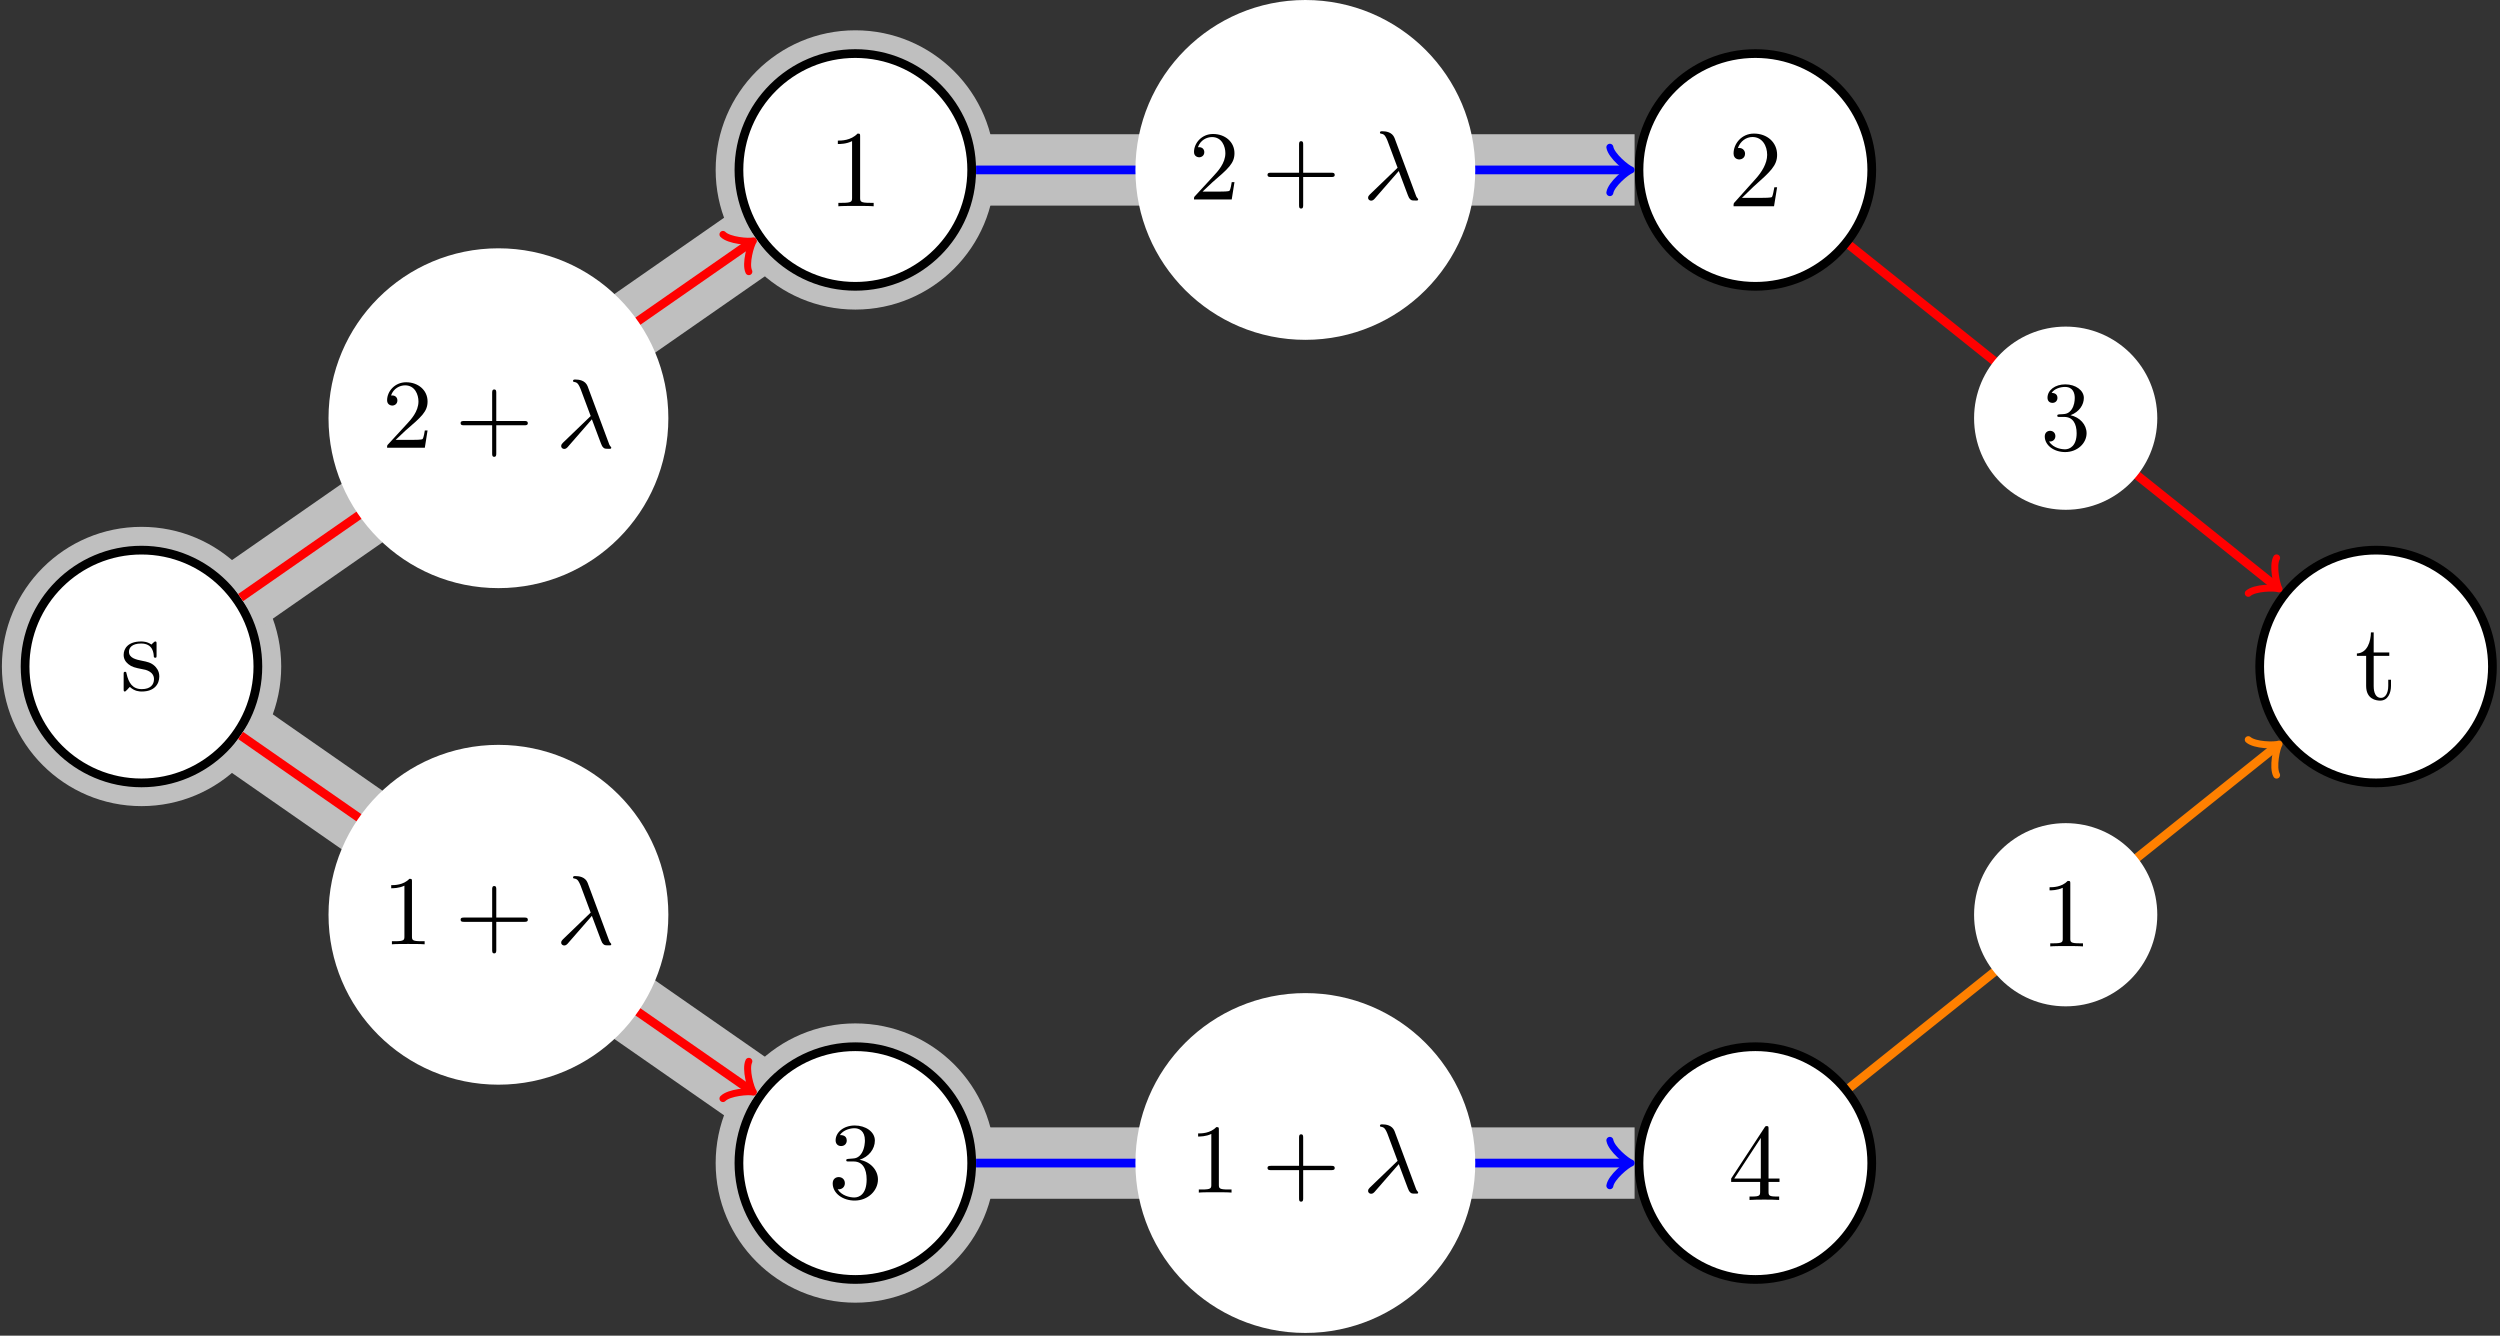 <?xml version="1.0" encoding="UTF-8"?>
<svg xmlns="http://www.w3.org/2000/svg" xmlns:xlink="http://www.w3.org/1999/xlink" width="227.88" height="121.75" viewBox="0 0 227.88 121.75">
<rect x="0" y="0" width="227.88" height="121.75" fill="#333333" stroke="none"/>
<defs>
<g>
<g id="glyph-0-0">
<path d="M 3.578 -1.266 C 3.578 -1.797 3.281 -2.094 3.156 -2.219 C 2.828 -2.531 2.438 -2.609 2.031 -2.688 C 1.469 -2.797 0.812 -2.938 0.812 -3.516 C 0.812 -3.859 1.062 -4.266 1.922 -4.266 C 3.016 -4.266 3.062 -3.375 3.078 -3.062 C 3.094 -2.969 3.203 -2.969 3.203 -2.969 C 3.328 -2.969 3.328 -3.016 3.328 -3.203 L 3.328 -4.219 C 3.328 -4.375 3.328 -4.453 3.219 -4.453 C 3.172 -4.453 3.156 -4.453 3.016 -4.328 C 2.984 -4.297 2.891 -4.203 2.859 -4.172 C 2.469 -4.453 2.062 -4.453 1.922 -4.453 C 0.703 -4.453 0.328 -3.781 0.328 -3.234 C 0.328 -2.875 0.484 -2.609 0.75 -2.391 C 1.078 -2.125 1.344 -2.062 2.062 -1.922 C 2.281 -1.891 3.094 -1.734 3.094 -1.016 C 3.094 -0.5 2.75 -0.109 1.984 -0.109 C 1.141 -0.109 0.781 -0.672 0.594 -1.516 C 0.562 -1.656 0.562 -1.688 0.453 -1.688 C 0.328 -1.688 0.328 -1.625 0.328 -1.438 L 0.328 -0.125 C 0.328 0.047 0.328 0.109 0.438 0.109 C 0.484 0.109 0.5 0.094 0.688 -0.094 C 0.703 -0.109 0.703 -0.125 0.891 -0.312 C 1.328 0.094 1.766 0.109 1.984 0.109 C 3.125 0.109 3.578 -0.562 3.578 -1.266 Z M 3.578 -1.266 "/>
</g>
<g id="glyph-0-1">
<path d="M 4.156 0 L 4.156 -0.312 L 3.844 -0.312 C 2.953 -0.312 2.922 -0.422 2.922 -0.781 L 2.922 -6.359 C 2.922 -6.594 2.922 -6.625 2.688 -6.625 C 2.078 -5.984 1.203 -5.984 0.891 -5.984 L 0.891 -5.672 C 1.078 -5.672 1.672 -5.672 2.188 -5.938 L 2.188 -0.781 C 2.188 -0.422 2.156 -0.312 1.266 -0.312 L 0.938 -0.312 L 0.938 0 C 1.297 -0.031 2.156 -0.031 2.547 -0.031 C 2.953 -0.031 3.812 -0.031 4.156 0 Z M 4.156 0 "/>
</g>
<g id="glyph-0-2">
<path d="M 4.469 -1.734 L 4.219 -1.734 C 4.156 -1.438 4.094 -1 4 -0.844 C 3.922 -0.766 3.266 -0.766 3.047 -0.766 L 1.266 -0.766 L 2.312 -1.781 C 3.859 -3.156 4.469 -3.703 4.469 -4.688 C 4.469 -5.828 3.562 -6.625 2.359 -6.625 C 1.234 -6.625 0.5 -5.703 0.5 -4.812 C 0.5 -4.266 1 -4.266 1.031 -4.266 C 1.188 -4.266 1.547 -4.375 1.547 -4.797 C 1.547 -5.047 1.359 -5.312 1.016 -5.312 C 0.938 -5.312 0.922 -5.312 0.891 -5.297 C 1.109 -5.938 1.656 -6.312 2.219 -6.312 C 3.125 -6.312 3.562 -5.5 3.562 -4.688 C 3.562 -3.891 3.062 -3.109 2.516 -2.5 L 0.609 -0.375 C 0.5 -0.266 0.5 -0.234 0.5 0 L 4.188 0 Z M 4.469 -1.734 "/>
</g>
<g id="glyph-0-3">
<path d="M 4.547 -1.703 C 4.547 -2.516 3.922 -3.297 2.875 -3.5 C 3.703 -3.766 4.266 -4.469 4.266 -5.25 C 4.266 -6.062 3.406 -6.625 2.438 -6.625 C 1.438 -6.625 0.688 -6.016 0.688 -5.266 C 0.688 -4.938 0.906 -4.75 1.188 -4.75 C 1.5 -4.75 1.703 -4.969 1.703 -5.25 C 1.703 -5.75 1.234 -5.75 1.078 -5.75 C 1.391 -6.234 2.047 -6.375 2.406 -6.375 C 2.812 -6.375 3.359 -6.156 3.359 -5.25 C 3.359 -5.141 3.344 -4.562 3.078 -4.125 C 2.781 -3.641 2.438 -3.625 2.203 -3.609 C 2.109 -3.594 1.875 -3.578 1.812 -3.578 C 1.734 -3.562 1.656 -3.562 1.656 -3.453 C 1.656 -3.344 1.734 -3.344 1.891 -3.344 L 2.328 -3.344 C 3.156 -3.344 3.516 -2.672 3.516 -1.703 C 3.516 -0.344 2.828 -0.062 2.391 -0.062 C 1.969 -0.062 1.219 -0.234 0.875 -0.812 C 1.219 -0.766 1.531 -0.984 1.531 -1.359 C 1.531 -1.719 1.266 -1.922 0.969 -1.922 C 0.734 -1.922 0.422 -1.781 0.422 -1.344 C 0.422 -0.438 1.344 0.219 2.422 0.219 C 3.641 0.219 4.547 -0.688 4.547 -1.703 Z M 4.547 -1.703 "/>
</g>
<g id="glyph-0-4">
<path d="M 4.688 -1.641 L 4.688 -1.953 L 3.688 -1.953 L 3.688 -6.469 C 3.688 -6.672 3.688 -6.734 3.531 -6.734 C 3.438 -6.734 3.406 -6.734 3.328 -6.609 L 0.281 -1.953 L 0.281 -1.641 L 2.922 -1.641 L 2.922 -0.781 C 2.922 -0.422 2.906 -0.312 2.172 -0.312 L 1.953 -0.312 L 1.953 0 C 2.359 -0.031 2.875 -0.031 3.297 -0.031 C 3.719 -0.031 4.25 -0.031 4.656 0 L 4.656 -0.312 L 4.438 -0.312 C 3.703 -0.312 3.688 -0.422 3.688 -0.781 L 3.688 -1.641 Z M 2.984 -1.953 L 0.562 -1.953 L 2.984 -5.656 Z M 2.984 -1.953 "/>
</g>
<g id="glyph-0-5">
<path d="M 3.297 -1.234 L 3.297 -1.797 L 3.047 -1.797 L 3.047 -1.25 C 3.047 -0.516 2.75 -0.141 2.391 -0.141 C 1.719 -0.141 1.719 -1.047 1.719 -1.219 L 1.719 -3.969 L 3.141 -3.969 L 3.141 -4.281 L 1.719 -4.281 L 1.719 -6.109 L 1.469 -6.109 C 1.453 -5.297 1.156 -4.234 0.188 -4.188 L 0.188 -3.969 L 1.031 -3.969 L 1.031 -1.234 C 1.031 -0.016 1.953 0.109 2.312 0.109 C 3.016 0.109 3.297 -0.594 3.297 -1.234 Z M 3.297 -1.234 "/>
</g>
<g id="glyph-1-0">
<path d="M 4.141 -1.578 L 3.891 -1.578 C 3.875 -1.469 3.797 -0.938 3.688 -0.797 C 3.625 -0.719 3.016 -0.719 2.828 -0.719 L 1.234 -0.719 L 2.125 -1.562 C 3.594 -2.828 4.141 -3.297 4.141 -4.219 C 4.141 -5.25 3.281 -5.969 2.188 -5.969 C 1.156 -5.969 0.453 -5.141 0.453 -4.328 C 0.453 -3.891 0.844 -3.844 0.922 -3.844 C 1.125 -3.844 1.391 -3.984 1.391 -4.312 C 1.391 -4.578 1.203 -4.766 0.922 -4.766 C 0.875 -4.766 0.844 -4.766 0.812 -4.766 C 1.031 -5.406 1.609 -5.688 2.094 -5.688 C 3 -5.688 3.312 -4.828 3.312 -4.219 C 3.312 -3.297 2.625 -2.562 2.188 -2.094 L 0.562 -0.328 C 0.453 -0.219 0.453 -0.203 0.453 0 L 3.891 0 Z M 4.141 -1.578 "/>
</g>
<g id="glyph-1-1">
<path d="M 6.328 -2.047 C 6.453 -2.047 6.641 -2.047 6.641 -2.234 C 6.641 -2.438 6.469 -2.438 6.328 -2.438 L 3.766 -2.438 L 3.766 -5 C 3.766 -5.141 3.766 -5.312 3.578 -5.312 C 3.391 -5.312 3.391 -5.125 3.391 -5 L 3.391 -2.438 L 0.828 -2.438 C 0.703 -2.438 0.516 -2.438 0.516 -2.25 C 0.516 -2.047 0.688 -2.047 0.828 -2.047 L 3.391 -2.047 L 3.391 0.516 C 3.391 0.656 3.391 0.828 3.578 0.828 C 3.766 0.828 3.766 0.641 3.766 0.516 L 3.766 -2.047 Z M 6.328 -2.047 "/>
</g>
<g id="glyph-1-2">
<path d="M 2.734 -3.156 C 3.562 -3.469 3.953 -4.125 3.953 -4.734 C 3.953 -5.422 3.203 -5.969 2.266 -5.969 C 1.328 -5.969 0.641 -5.438 0.641 -4.75 C 0.641 -4.453 0.828 -4.281 1.094 -4.281 C 1.359 -4.281 1.547 -4.469 1.547 -4.734 C 1.547 -5.047 1.328 -5.188 1.016 -5.188 C 1.25 -5.562 1.797 -5.734 2.234 -5.734 C 2.984 -5.734 3.125 -5.141 3.125 -4.734 C 3.125 -4.453 3.078 -4.031 2.844 -3.688 C 2.562 -3.281 2.25 -3.266 2 -3.25 C 1.766 -3.234 1.75 -3.234 1.688 -3.234 C 1.609 -3.219 1.531 -3.219 1.531 -3.109 C 1.531 -3 1.609 -3 1.75 -3 L 2.172 -3 C 2.953 -3 3.297 -2.375 3.297 -1.516 C 3.297 -0.375 2.688 -0.047 2.234 -0.047 C 2.062 -0.047 1.188 -0.094 0.781 -0.766 C 1.109 -0.719 1.359 -0.938 1.359 -1.25 C 1.359 -1.547 1.141 -1.734 0.875 -1.734 C 0.656 -1.734 0.391 -1.594 0.391 -1.219 C 0.391 -0.422 1.219 0.203 2.25 0.203 C 3.375 0.203 4.203 -0.609 4.203 -1.516 C 4.203 -2.297 3.594 -2.969 2.734 -3.156 Z M 2.734 -3.156 "/>
</g>
<g id="glyph-1-3">
<path d="M 2.719 -5.719 C 2.719 -5.938 2.719 -5.969 2.484 -5.969 C 1.938 -5.391 1.109 -5.391 0.828 -5.391 L 0.828 -5.109 C 1 -5.109 1.547 -5.109 2.031 -5.344 L 2.031 -0.719 C 2.031 -0.391 2 -0.281 1.172 -0.281 L 0.891 -0.281 L 0.891 0 C 1.203 -0.031 2 -0.031 2.375 -0.031 C 2.734 -0.031 3.547 -0.031 3.875 0 L 3.875 -0.281 L 3.578 -0.281 C 2.75 -0.281 2.719 -0.391 2.719 -0.719 Z M 2.719 -5.719 "/>
</g>
<g id="glyph-2-0">
<path d="M 3.281 -2.594 C 3.797 -1.25 4.141 -0.25 4.219 -0.141 C 4.391 0.094 4.469 0.094 4.734 0.094 L 4.938 0.094 C 5 0.094 5.047 0.062 5.047 0 C 5.047 -0.047 5.031 -0.062 5 -0.094 C 4.891 -0.219 4.844 -0.328 4.797 -0.484 L 2.891 -5.609 C 2.672 -6.156 2.094 -6.219 1.766 -6.219 C 1.688 -6.219 1.562 -6.219 1.562 -6.094 C 1.562 -6 1.641 -6 1.734 -5.984 C 2 -5.938 2.109 -5.688 2.25 -5.359 L 3.172 -2.891 L 0.641 -0.453 C 0.562 -0.359 0.484 -0.297 0.484 -0.156 C 0.484 0.031 0.641 0.109 0.766 0.109 C 0.922 0.109 1.031 -0.016 1.062 -0.047 Z M 3.281 -2.594 "/>
</g>
</g>
<clipPath id="clip-0">
<path clip-rule="nonzero" d="M 0.172 48 L 26 48 L 26 74 L 0.172 74 Z M 0.172 48 "/>
</clipPath>
<clipPath id="clip-1">
<path clip-rule="nonzero" d="M 0.172 38 L 35 38 L 35 83 L 0.172 83 Z M 0.172 38 "/>
</clipPath>
<clipPath id="clip-2">
<path clip-rule="nonzero" d="M 56 84 L 100 84 L 100 121.5 L 56 121.5 Z M 56 84 "/>
</clipPath>
<clipPath id="clip-3">
<path clip-rule="nonzero" d="M 138 84 L 182 84 L 182 121.5 L 138 121.5 Z M 138 84 "/>
</clipPath>
<clipPath id="clip-4">
<path clip-rule="nonzero" d="M 205 50 L 227.586 50 L 227.586 72 L 205 72 Z M 205 50 "/>
</clipPath>
<clipPath id="clip-5">
<path clip-rule="nonzero" d="M 194 38 L 227.586 38 L 227.586 83 L 194 83 Z M 194 38 "/>
</clipPath>
<clipPath id="clip-6">
<path clip-rule="nonzero" d="M 0.172 0 L 161 0 L 161 121.5 L 0.172 121.5 Z M 0.172 0 "/>
</clipPath>
<clipPath id="clip-7">
<path clip-rule="nonzero" d="M 0.172 0 L 161 0 L 161 121.5 L 0.172 121.5 Z M 0.172 0 "/>
</clipPath>
<clipPath id="clip-8">
<path clip-rule="nonzero" d="M 103 90 L 135 90 L 135 121.5 L 103 121.5 Z M 103 90 "/>
</clipPath>
</defs>
<g clip-path="url(#clip-0)">
<path fill-rule="nonzero" fill="rgb(75%, 75%, 75%)" fill-opacity="1" d="M 25.633 60.75 C 25.633 53.723 19.934 48.023 12.902 48.023 C 5.871 48.023 0.172 53.723 0.172 60.75 C 0.172 67.781 5.871 73.48 12.902 73.48 C 19.934 73.48 25.633 67.781 25.633 60.75 Z M 25.633 60.75 "/>
</g>
<g fill="rgb(0%, 0%, 0%)" fill-opacity="1">
<use xlink:href="#glyph-0-0" x="10.943" y="62.924"/>
</g>
<path fill-rule="nonzero" fill="rgb(100%, 100%, 100%)" fill-opacity="1" d="M 23.512 60.75 C 23.512 54.895 18.762 50.145 12.902 50.145 C 7.043 50.145 2.293 54.895 2.293 60.75 C 2.293 66.609 7.043 71.359 12.902 71.359 C 18.762 71.359 23.512 66.609 23.512 60.75 Z M 23.512 60.75 "/>
<g clip-path="url(#clip-1)">
<path fill="none" stroke-width="0.797" stroke-linecap="butt" stroke-linejoin="miter" stroke="rgb(0%, 0%, 0%)" stroke-opacity="1" stroke-miterlimit="10" d="M -119.764 -45.353 C -119.764 -39.486 -124.523 -34.726 -130.395 -34.726 C -136.266 -34.726 -141.026 -39.486 -141.026 -45.353 C -141.026 -51.225 -136.266 -55.984 -130.395 -55.984 C -124.523 -55.984 -119.764 -51.225 -119.764 -45.353 Z M -119.764 -45.353 " transform="matrix(0.998, 0, 0, -0.998, 143.03, 15.49)"/>
</g>
<g fill="rgb(0%, 0%, 0%)" fill-opacity="1">
<use xlink:href="#glyph-0-0" x="10.943" y="62.924"/>
</g>
<path fill-rule="nonzero" fill="rgb(75%, 75%, 75%)" fill-opacity="1" d="M 90.695 15.488 C 90.695 8.461 84.996 2.762 77.965 2.762 C 70.934 2.762 65.234 8.461 65.234 15.488 C 65.234 22.52 70.934 28.219 77.965 28.219 C 84.996 28.219 90.695 22.52 90.695 15.488 Z M 90.695 15.488 "/>
<g fill="rgb(0%, 0%, 0%)" fill-opacity="1">
<use xlink:href="#glyph-0-1" x="75.48" y="18.801"/>
</g>
<path fill-rule="nonzero" fill="rgb(100%, 100%, 100%)" fill-opacity="1" stroke-width="0.797" stroke-linecap="butt" stroke-linejoin="miter" stroke="rgb(0%, 0%, 0%)" stroke-opacity="1" stroke-miterlimit="10" d="M -54.567 0.001 C -54.567 5.869 -59.327 10.629 -65.199 10.629 C -71.07 10.629 -75.826 5.869 -75.826 0.001 C -75.826 -5.87 -71.07 -10.63 -65.199 -10.63 C -59.327 -10.63 -54.567 -5.87 -54.567 0.001 Z M -54.567 0.001 " transform="matrix(0.998, 0, 0, -0.998, 143.03, 15.49)"/>
<g fill="rgb(0%, 0%, 0%)" fill-opacity="1">
<use xlink:href="#glyph-0-1" x="75.48" y="18.801"/>
</g>
<path fill-rule="nonzero" fill="rgb(100%, 100%, 100%)" fill-opacity="1" stroke-width="0.797" stroke-linecap="butt" stroke-linejoin="miter" stroke="rgb(0%, 0%, 0%)" stroke-opacity="1" stroke-miterlimit="10" d="M 27.64 0.001 C 27.64 5.869 22.88 10.629 17.009 10.629 C 11.137 10.629 6.378 5.869 6.378 0.001 C 6.378 -5.87 11.137 -10.63 17.009 -10.63 C 22.88 -10.63 27.64 -5.87 27.64 0.001 Z M 27.64 0.001 " transform="matrix(0.998, 0, 0, -0.998, 143.03, 15.49)"/>
<g fill="rgb(0%, 0%, 0%)" fill-opacity="1">
<use xlink:href="#glyph-0-2" x="157.518" y="18.801"/>
</g>
<path fill-rule="nonzero" fill="rgb(75%, 75%, 75%)" fill-opacity="1" d="M 90.695 106.012 C 90.695 98.984 84.996 93.285 77.965 93.285 C 70.934 93.285 65.234 98.984 65.234 106.012 C 65.234 113.043 70.934 118.742 77.965 118.742 C 84.996 118.742 90.695 113.043 90.695 106.012 Z M 90.695 106.012 "/>
<g fill="rgb(0%, 0%, 0%)" fill-opacity="1">
<use xlink:href="#glyph-0-3" x="75.48" y="109.215"/>
</g>
<path fill-rule="nonzero" fill="rgb(100%, 100%, 100%)" fill-opacity="1" d="M 88.574 106.012 C 88.574 100.156 83.824 95.406 77.965 95.406 C 72.105 95.406 67.359 100.156 67.359 106.012 C 67.359 111.871 72.105 116.621 77.965 116.621 C 83.824 116.621 88.574 111.871 88.574 106.012 Z M 88.574 106.012 "/>
<g clip-path="url(#clip-2)">
<path fill="none" stroke-width="0.797" stroke-linecap="butt" stroke-linejoin="miter" stroke="rgb(0%, 0%, 0%)" stroke-opacity="1" stroke-miterlimit="10" d="M -54.567 -90.708 C -54.567 -84.84 -59.327 -80.081 -65.199 -80.081 C -71.07 -80.081 -75.826 -84.84 -75.826 -90.708 C -75.826 -96.579 -71.07 -101.339 -65.199 -101.339 C -59.327 -101.339 -54.567 -96.579 -54.567 -90.708 Z M -54.567 -90.708 " transform="matrix(0.998, 0, 0, -0.998, 143.03, 15.49)"/>
</g>
<g fill="rgb(0%, 0%, 0%)" fill-opacity="1">
<use xlink:href="#glyph-0-3" x="75.48" y="109.215"/>
</g>
<path fill-rule="nonzero" fill="rgb(100%, 100%, 100%)" fill-opacity="1" d="M 170.613 106.012 C 170.613 100.156 165.863 95.406 160.004 95.406 C 154.145 95.406 149.395 100.156 149.395 106.012 C 149.395 111.871 154.145 116.621 160.004 116.621 C 165.863 116.621 170.613 111.871 170.613 106.012 Z M 170.613 106.012 "/>
<g clip-path="url(#clip-3)">
<path fill="none" stroke-width="0.797" stroke-linecap="butt" stroke-linejoin="miter" stroke="rgb(0%, 0%, 0%)" stroke-opacity="1" stroke-miterlimit="10" d="M 27.64 -90.708 C 27.64 -84.84 22.88 -80.081 17.009 -80.081 C 11.137 -80.081 6.378 -84.84 6.378 -90.708 C 6.378 -96.579 11.137 -101.339 17.009 -101.339 C 22.88 -101.339 27.64 -96.579 27.64 -90.708 Z M 27.64 -90.708 " transform="matrix(0.998, 0, 0, -0.998, 143.03, 15.49)"/>
</g>
<g fill="rgb(0%, 0%, 0%)" fill-opacity="1">
<use xlink:href="#glyph-0-4" x="157.518" y="109.379"/>
</g>
<g clip-path="url(#clip-4)">
<path fill-rule="nonzero" fill="rgb(100%, 100%, 100%)" fill-opacity="1" d="M 227.188 60.75 C 227.188 54.895 222.441 50.145 216.582 50.145 C 210.723 50.145 205.973 54.895 205.973 60.75 C 205.973 66.609 210.723 71.359 216.582 71.359 C 222.441 71.359 227.188 66.609 227.188 60.75 Z M 227.188 60.75 "/>
</g>
<g clip-path="url(#clip-5)">
<path fill="none" stroke-width="0.797" stroke-linecap="butt" stroke-linejoin="miter" stroke="rgb(0%, 0%, 0%)" stroke-opacity="1" stroke-miterlimit="10" d="M 84.33 -45.353 C 84.33 -39.486 79.575 -34.726 73.703 -34.726 C 67.832 -34.726 63.072 -39.486 63.072 -45.353 C 63.072 -51.225 67.832 -55.984 73.703 -55.984 C 79.575 -55.984 84.33 -51.225 84.33 -45.353 Z M 84.33 -45.353 " transform="matrix(0.998, 0, 0, -0.998, 143.03, 15.49)"/>
</g>
<g fill="rgb(0%, 0%, 0%)" fill-opacity="1">
<use xlink:href="#glyph-0-5" x="214.647" y="63.754"/>
</g>
<g clip-path="url(#clip-6)">
<path fill="none" stroke-width="6.52" stroke-linecap="butt" stroke-linejoin="miter" stroke="rgb(75%, 75%, 75%)" stroke-opacity="1" stroke-miterlimit="10" d="M -121.341 -39.059 L -74.252 -6.297 " transform="matrix(0.998, 0, 0, -0.998, 143.03, 15.49)"/>
</g>
<path fill="none" stroke-width="0.797" stroke-linecap="butt" stroke-linejoin="miter" stroke="rgb(100%, 0%, 0%)" stroke-opacity="1" stroke-miterlimit="10" d="M -121.341 -39.059 L -74.832 -6.7 " transform="matrix(0.998, 0, 0, -0.998, 143.03, 15.49)"/>
<path fill="none" stroke-width="0.638" stroke-linecap="round" stroke-linejoin="round" stroke="rgb(100%, 0%, 0%)" stroke-opacity="1" stroke-miterlimit="10" d="M -1.554 2.071 C -1.426 1.295 0 0.131 0.39 -0.002 C -0.001 -0.131 -1.426 -1.295 -1.556 -2.072 " transform="matrix(0.819, -0.57, -0.57, -0.819, 68.352, 22.178)"/>
<path fill-rule="nonzero" fill="rgb(100%, 100%, 100%)" fill-opacity="1" d="M 60.922 38.121 C 60.922 29.566 53.988 22.633 45.434 22.633 C 36.879 22.633 29.945 29.566 29.945 38.121 C 29.945 46.676 36.879 53.609 45.434 53.609 C 53.988 53.609 60.922 46.676 60.922 38.121 Z M 60.922 38.121 "/>
<g fill="rgb(0%, 0%, 0%)" fill-opacity="1">
<use xlink:href="#glyph-1-0" x="34.832" y="40.813"/>
</g>
<g fill="rgb(0%, 0%, 0%)" fill-opacity="1">
<use xlink:href="#glyph-1-1" x="41.47" y="40.813"/>
</g>
<g fill="rgb(0%, 0%, 0%)" fill-opacity="1">
<use xlink:href="#glyph-2-0" x="50.67" y="40.813"/>
</g>
<path fill="none" stroke-width="6.52" stroke-linecap="butt" stroke-linejoin="miter" stroke="rgb(75%, 75%, 75%)" stroke-opacity="1" stroke-miterlimit="10" d="M -54.168 0.001 L 5.978 0.001 " transform="matrix(0.998, 0, 0, -0.998, 143.03, 15.49)"/>
<path fill="none" stroke-width="0.797" stroke-linecap="butt" stroke-linejoin="miter" stroke="rgb(0%, 0%, 100%)" stroke-opacity="1" stroke-miterlimit="10" d="M -54.168 0.001 L 5.274 0.001 " transform="matrix(0.998, 0, 0, -0.998, 143.03, 15.49)"/>
<path fill="none" stroke-width="0.638" stroke-linecap="round" stroke-linejoin="round" stroke="rgb(0%, 0%, 100%)" stroke-opacity="1" stroke-miterlimit="10" d="M -1.552 2.072 C -1.423 1.293 0.002 0.131 0.389 0.001 C 0.002 -0.128 -1.423 -1.294 -1.552 -2.073 " transform="matrix(0.998, 0, 0, -0.998, 148.291, 15.49)"/>
<path fill-rule="nonzero" fill="rgb(100%, 100%, 100%)" fill-opacity="1" d="M 134.473 15.488 C 134.473 6.938 127.539 0 118.984 0 C 110.43 0 103.496 6.938 103.496 15.488 C 103.496 24.043 110.43 30.977 118.984 30.977 C 127.539 30.977 134.473 24.043 134.473 15.488 Z M 134.473 15.488 "/>
<g fill="rgb(0%, 0%, 0%)" fill-opacity="1">
<use xlink:href="#glyph-1-0" x="108.383" y="18.182"/>
</g>
<g fill="rgb(0%, 0%, 0%)" fill-opacity="1">
<use xlink:href="#glyph-1-1" x="115.021" y="18.182"/>
</g>
<g fill="rgb(0%, 0%, 0%)" fill-opacity="1">
<use xlink:href="#glyph-2-0" x="124.221" y="18.182"/>
</g>
<path fill="none" stroke-width="0.797" stroke-linecap="butt" stroke-linejoin="miter" stroke="rgb(100%, 0%, 0%)" stroke-opacity="1" stroke-miterlimit="10" d="M 25.62 -6.888 L 64.54 -38.026 " transform="matrix(0.998, 0, 0, -0.998, 143.03, 15.49)"/>
<path fill="none" stroke-width="0.638" stroke-linecap="round" stroke-linejoin="round" stroke="rgb(100%, 0%, 0%)" stroke-opacity="1" stroke-miterlimit="10" d="M -1.555 2.072 C -1.425 1.295 -0 0.128 0.389 -0.001 C -0.001 -0.128 -1.423 -1.296 -1.554 -2.072 " transform="matrix(0.779, 0.623, 0.623, -0.779, 207.436, 53.436)"/>
<path fill-rule="nonzero" fill="rgb(100%, 100%, 100%)" fill-opacity="1" d="M 196.641 38.121 C 196.641 33.508 192.902 29.77 188.293 29.77 C 183.68 29.77 179.941 33.508 179.941 38.121 C 179.941 42.73 183.68 46.469 188.293 46.469 C 192.902 46.469 196.641 42.73 196.641 38.121 Z M 196.641 38.121 "/>
<g fill="rgb(0%, 0%, 0%)" fill-opacity="1">
<use xlink:href="#glyph-1-2" x="185.993" y="41.004"/>
</g>
<g clip-path="url(#clip-7)">
<path fill="none" stroke-width="6.52" stroke-linecap="butt" stroke-linejoin="miter" stroke="rgb(75%, 75%, 75%)" stroke-opacity="1" stroke-miterlimit="10" d="M -121.341 -51.651 L -74.252 -84.414 " transform="matrix(0.998, 0, 0, -0.998, 143.03, 15.49)"/>
</g>
<path fill="none" stroke-width="0.797" stroke-linecap="butt" stroke-linejoin="miter" stroke="rgb(100%, 0%, 0%)" stroke-opacity="1" stroke-miterlimit="10" d="M -121.341 -51.651 L -74.832 -84.007 " transform="matrix(0.998, 0, 0, -0.998, 143.03, 15.49)"/>
<path fill="none" stroke-width="0.638" stroke-linecap="round" stroke-linejoin="round" stroke="rgb(100%, 0%, 0%)" stroke-opacity="1" stroke-miterlimit="10" d="M -1.556 2.072 C -1.425 1.294 -0 0.13 0.39 0.001 C 0.001 -0.131 -1.426 -1.295 -1.554 -2.071 " transform="matrix(0.819, 0.57, 0.57, -0.819, 68.352, 99.326)"/>
<path fill-rule="nonzero" fill="rgb(100%, 100%, 100%)" fill-opacity="1" d="M 60.922 83.383 C 60.922 74.828 53.988 67.895 45.434 67.895 C 36.879 67.895 29.945 74.828 29.945 83.383 C 29.945 91.938 36.879 98.871 45.434 98.871 C 53.988 98.871 60.922 91.938 60.922 83.383 Z M 60.922 83.383 "/>
<g fill="rgb(0%, 0%, 0%)" fill-opacity="1">
<use xlink:href="#glyph-1-3" x="34.832" y="86.075"/>
</g>
<g fill="rgb(0%, 0%, 0%)" fill-opacity="1">
<use xlink:href="#glyph-1-1" x="41.471" y="86.075"/>
</g>
<g fill="rgb(0%, 0%, 0%)" fill-opacity="1">
<use xlink:href="#glyph-2-0" x="50.67" y="86.075"/>
</g>
<path fill="none" stroke-width="6.52" stroke-linecap="butt" stroke-linejoin="miter" stroke="rgb(75%, 75%, 75%)" stroke-opacity="1" stroke-miterlimit="10" d="M -54.168 -90.708 L 5.978 -90.708 " transform="matrix(0.998, 0, 0, -0.998, 143.03, 15.49)"/>
<path fill="none" stroke-width="0.797" stroke-linecap="butt" stroke-linejoin="miter" stroke="rgb(0%, 0%, 100%)" stroke-opacity="1" stroke-miterlimit="10" d="M -54.168 -90.708 L 5.274 -90.708 " transform="matrix(0.998, 0, 0, -0.998, 143.03, 15.49)"/>
<path fill="none" stroke-width="0.638" stroke-linecap="round" stroke-linejoin="round" stroke="rgb(0%, 0%, 100%)" stroke-opacity="1" stroke-miterlimit="10" d="M -1.552 2.072 C -1.423 1.294 0.002 0.131 0.389 0.002 C 0.002 -0.131 -1.423 -1.294 -1.552 -2.073 " transform="matrix(0.998, 0, 0, -0.998, 148.291, 106.014)"/>
<g clip-path="url(#clip-8)">
<path fill-rule="nonzero" fill="rgb(100%, 100%, 100%)" fill-opacity="1" d="M 134.473 106.012 C 134.473 97.461 127.539 90.523 118.984 90.523 C 110.43 90.523 103.496 97.461 103.496 106.012 C 103.496 114.566 110.43 121.5 118.984 121.5 C 127.539 121.5 134.473 114.566 134.473 106.012 Z M 134.473 106.012 "/>
</g>
<g fill="rgb(0%, 0%, 0%)" fill-opacity="1">
<use xlink:href="#glyph-1-3" x="108.383" y="108.706"/>
</g>
<g fill="rgb(0%, 0%, 0%)" fill-opacity="1">
<use xlink:href="#glyph-1-1" x="115.021" y="108.706"/>
</g>
<g fill="rgb(0%, 0%, 0%)" fill-opacity="1">
<use xlink:href="#glyph-2-0" x="124.221" y="108.706"/>
</g>
<path fill="none" stroke-width="0.797" stroke-linecap="butt" stroke-linejoin="miter" stroke="rgb(100%, 50%, 0%)" stroke-opacity="1" stroke-miterlimit="10" d="M 25.62 -83.819 L 64.54 -52.685 " transform="matrix(0.998, 0, 0, -0.998, 143.03, 15.49)"/>
<path fill="none" stroke-width="0.638" stroke-linecap="round" stroke-linejoin="round" stroke="rgb(100%, 50%, 0%)" stroke-opacity="1" stroke-miterlimit="10" d="M -1.554 2.072 C -1.423 1.295 0.001 0.131 0.389 0.001 C -0 -0.128 -1.425 -1.295 -1.556 -2.073 " transform="matrix(0.779, -0.623, -0.623, -0.779, 207.436, 68.068)"/>
<path fill-rule="nonzero" fill="rgb(100%, 100%, 100%)" fill-opacity="1" d="M 196.641 83.383 C 196.641 78.77 192.902 75.031 188.293 75.031 C 183.68 75.031 179.941 78.77 179.941 83.383 C 179.941 87.992 183.68 91.73 188.293 91.73 C 192.902 91.73 196.641 87.992 196.641 83.383 Z M 196.641 83.383 "/>
<g fill="rgb(0%, 0%, 0%)" fill-opacity="1">
<use xlink:href="#glyph-1-3" x="185.993" y="86.266"/>
</g>
</svg>
